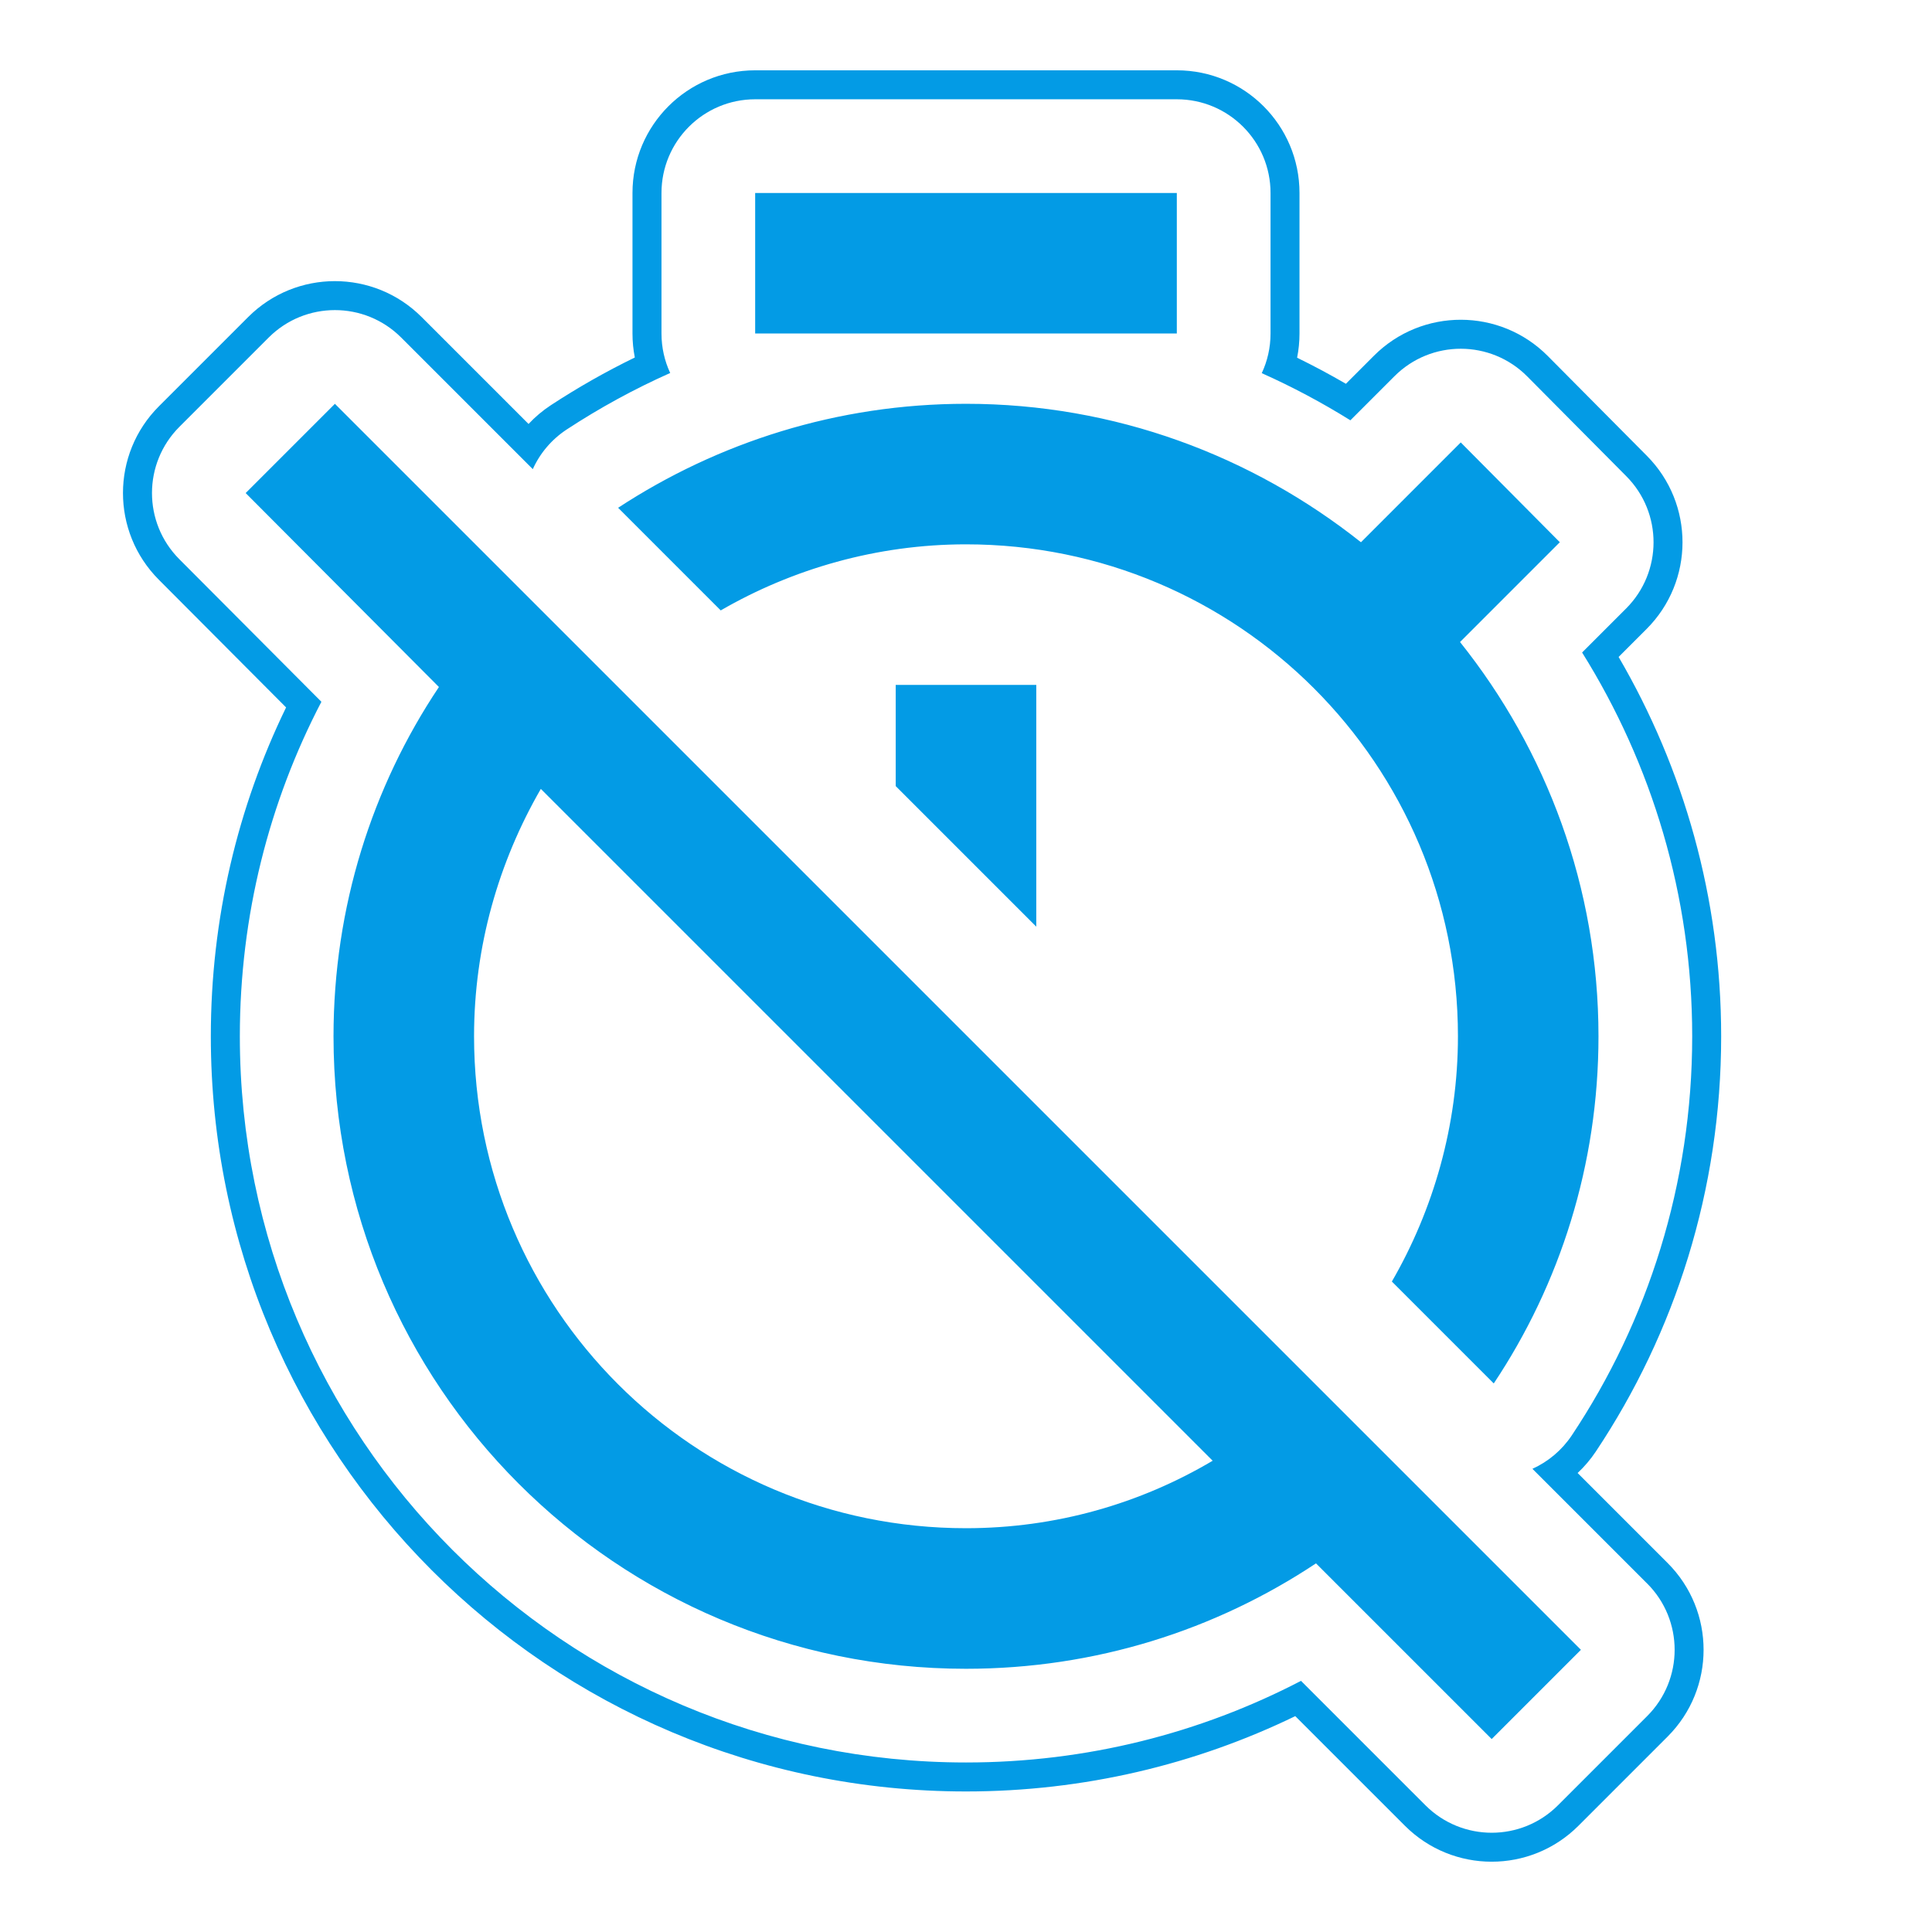 <svg version="1.1" xmlns="http://www.w3.org/2000/svg" xmlns:xlink="http://www.w3.org/1999/xlink" viewBox="0,0,1024,1024">
	<!-- Color names: teamapps-color-1 -->
	<desc>timer_off icon - Licensed under Apache License v2.0 (http://www.apache.org/licenses/LICENSE-2.0) - Created with Iconfu.com - Derivative work of Material icons (Copyright Google Inc.)</desc>
	<g fill="none" fill-rule="nonzero" style="mix-blend-mode: normal">
		<g color="#039be5" class="teamapps-color-1">
			<path d="M883.9,920.4l-47.3,47.3c-25.39,25.39 -66.56,25.39 -91.96,0l-58.12,-58.11c-52.86,25.62 -112.07,39.92 -174.52,39.92c-221.45,0 -400.26,-179.27 -400.26,-400.26c0,-62.37 14.26,-121.57 39.89,-174.3l-67.49,-67.73c-25.31,-25.41 -25.28,-66.51 0.08,-91.87l47.3,-47.3c25.39,-25.39 66.56,-25.39 91.96,0l56.66,56.66c3.5,-3.74 7.47,-7.09 11.85,-9.96c14.21,-9.31 29.06,-17.76 44.48,-25.27c-0.82,-4.12 -1.24,-8.37 -1.24,-12.7v-74.49c0,-35.91 29.11,-65.02 65.02,-65.02h223.49c35.91,0 65.02,29.11 65.02,65.02v74.49c0,4.38 -0.44,8.67 -1.27,12.82c8.8,4.3 17.43,8.92 25.86,13.82l14.88,-14.89c25.46,-25.46 66.76,-25.39 92.13,0.16l52.52,52.9c25.24,25.42 25.17,66.46 -0.16,91.79l-14.82,14.82c34.46,59.07 54.35,127.8 54.35,201.06c0,81.37 -24.49,157.18 -66.42,220.07c-2.8,4.2 -6.05,8.02 -9.66,11.4l47.72,47.72c25.39,25.39 25.39,66.56 0,91.96zM873.03,839.31l-60.81,-60.81c8.37,-3.79 15.62,-9.87 20.84,-17.69c40.3,-60.44 63.84,-133.31 63.84,-211.55c0,-74.66 -21.47,-144.41 -58.35,-203.42l23.32,-23.32c19.34,-19.35 19.4,-50.69 0.12,-70.11l-52.52,-52.9c-19.38,-19.51 -50.92,-19.57 -70.36,-0.12l-23.38,23.38c-15.01,-9.35 -30.69,-17.71 -46.97,-24.99c2.98,-6.38 4.65,-13.5 4.65,-21.01v-74.49c0,-27.43 -22.24,-49.66 -49.66,-49.66h-223.49c-27.43,0 -49.66,22.24 -49.66,49.66v74.49c0,7.47 1.65,14.56 4.61,20.92c-19.15,8.53 -37.46,18.56 -54.79,29.91c-7.98,5.23 -14.19,12.57 -18.03,21.06l-69.75,-69.75c-19.4,-19.4 -50.84,-19.4 -70.24,0l-47.3,47.3c-19.37,19.37 -19.4,50.77 -0.06,70.17l75.31,75.58c-27.69,53.06 -43.23,113.43 -43.23,177.29c0,212.51 171.94,384.9 384.9,384.9c63.94,0 124.31,-15.57 177.54,-43.26l65.96,65.96c19.4,19.39 50.84,19.39 70.23,0l47.3,-47.3c19.39,-19.39 19.39,-50.84 0,-70.24zM837.92,874.43l-47.3,47.3l-93.12,-93.11c-53.26,35.38 -116.96,55.87 -185.5,55.87c-185.5,0 -335.23,-150.11 -335.23,-335.23c0,-68.54 20.49,-132.23 55.87,-185.13l-102.43,-102.8l47.3,-47.3zM826.74,287.39l-52.89,52.9c45.82,57.36 73.38,130 73.38,208.96c0,68.16 -20.48,131.48 -55.5,184l-54.01,-54.01c21.97,-37.99 35.02,-82.68 35.02,-129.99c0,-144.15 -116.59,-260.74 -260.74,-260.74c-47.31,0 -92.01,13.04 -130,35.02l-54.38,-54.39c52.9,-34.64 116.21,-55.12 184.38,-55.12c78.96,0 151.61,27.56 209.34,73.38l52.89,-52.9zM642.74,774.22l-356.09,-356.09c-22.35,38.74 -35.39,83.44 -35.39,131.12c0,144.15 116.59,260.73 260.74,260.73c47.67,0 92.37,-13.03 130.74,-35.76zM623.74,176.77h-223.49v-74.49h223.49zM474.75,363.01h74.5v128.14l-74.5,-74.5z" fill="currentColor"/>
		</g>
	</g>
</svg>